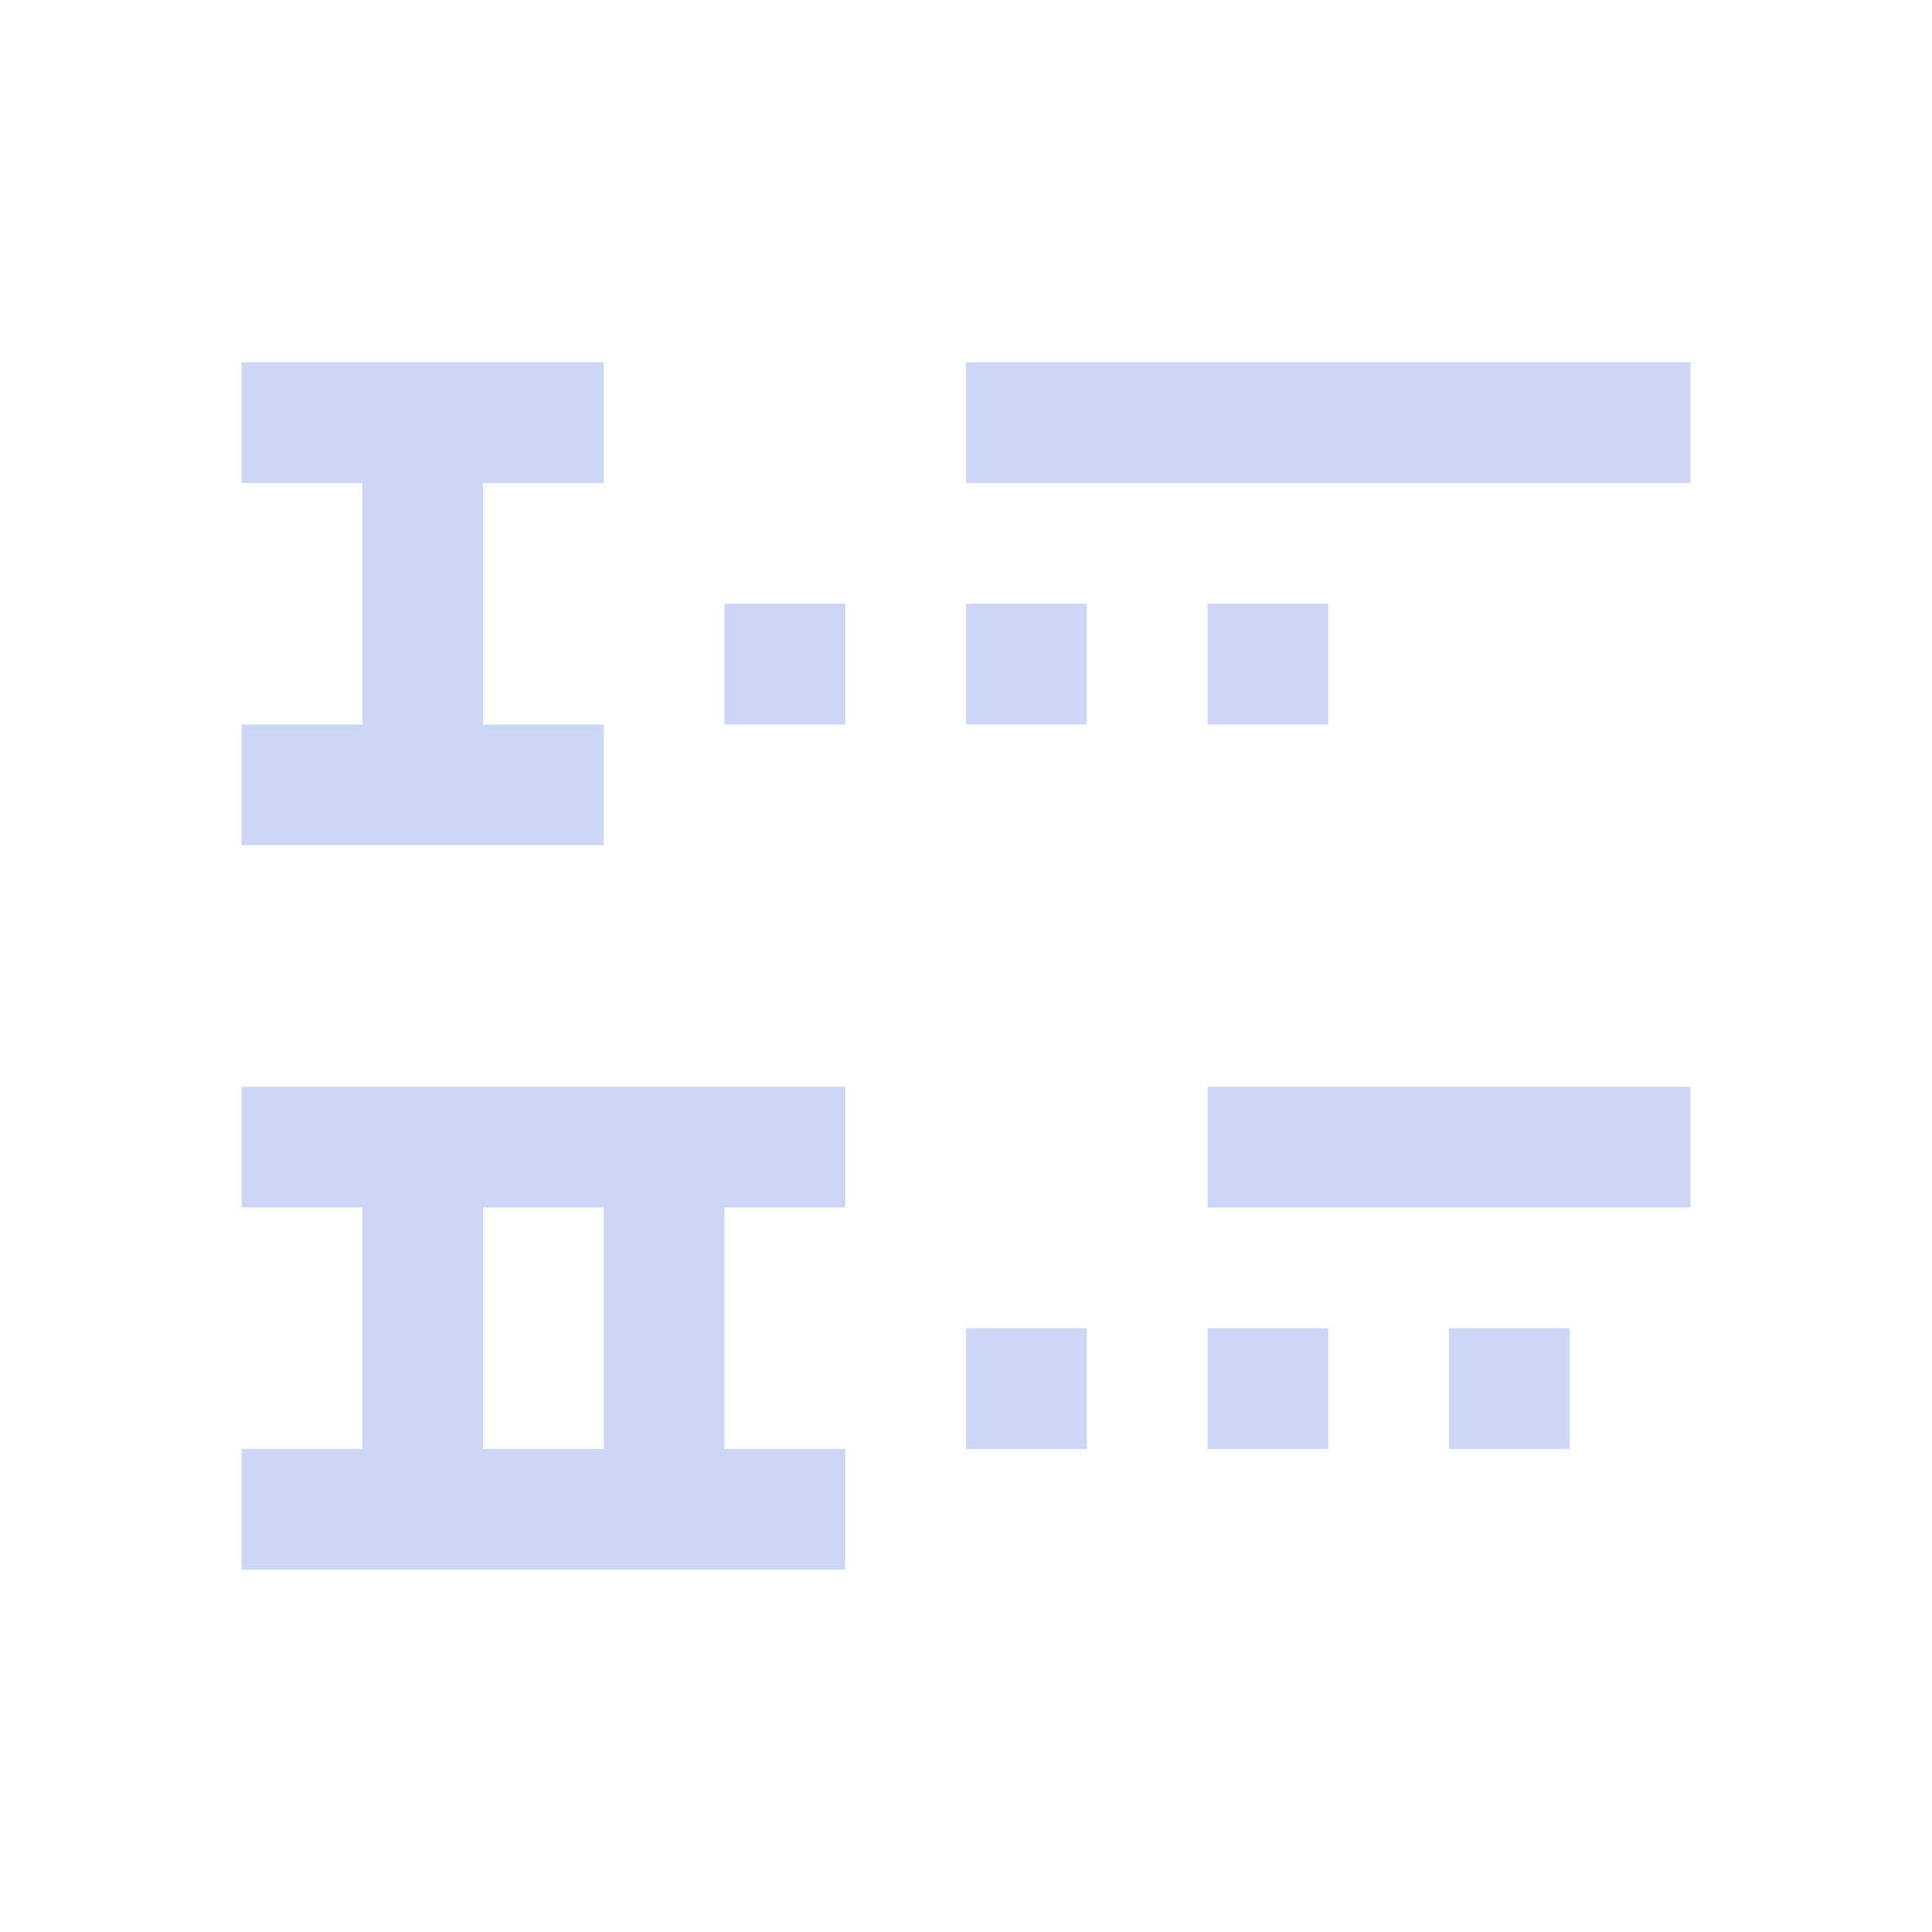 <svg xmlns="http://www.w3.org/2000/svg" viewBox="0 0 16 16">
  <defs id="defs3051">
    <style type="text/css" id="current-color-scheme">
      .ColorScheme-Text {
        color:#cdd6f4;
      }
      </style>
  </defs>
 <path style="fill:currentColor;fill-opacity:1;stroke:none" 
       d="M 2 3 L 2 4 L 3 4 L 3 6 L 2 6 L 2 7 L 5 7 L 5 6 L 4 6 L 4 4 L 5 4 L 5 3 L 2 3 z M 8 3 L 8 4 L 14 4 L 14 3 L 8 3 z M 6 5 L 6 6 L 7 6 L 7 5 L 6 5 z M 8 5 L 8 6 L 9 6 L 9 5 L 8 5 z M 10 5 L 10 6 L 11 6 L 11 5 L 10 5 z M 2 9 L 2 10 L 3 10 L 3 12 L 2 12 L 2 13 L 4 13 L 5 13 L 7 13 L 7 12 L 6 12 L 6 10 L 7 10 L 7 9 L 5 9 L 4 9 L 2 9 z M 10 9 L 10 10 L 14 10 L 14 9 L 10 9 z M 4 10 L 5 10 L 5 12 L 4 12 L 4 10 z M 8 11 L 8 12 L 9 12 L 9 11 L 8 11 z M 10 11 L 10 12 L 11 12 L 11 11 L 10 11 z M 12 11 L 12 12 L 13 12 L 13 11 L 12 11 z "
     class="ColorScheme-Text"
     />
</svg>
